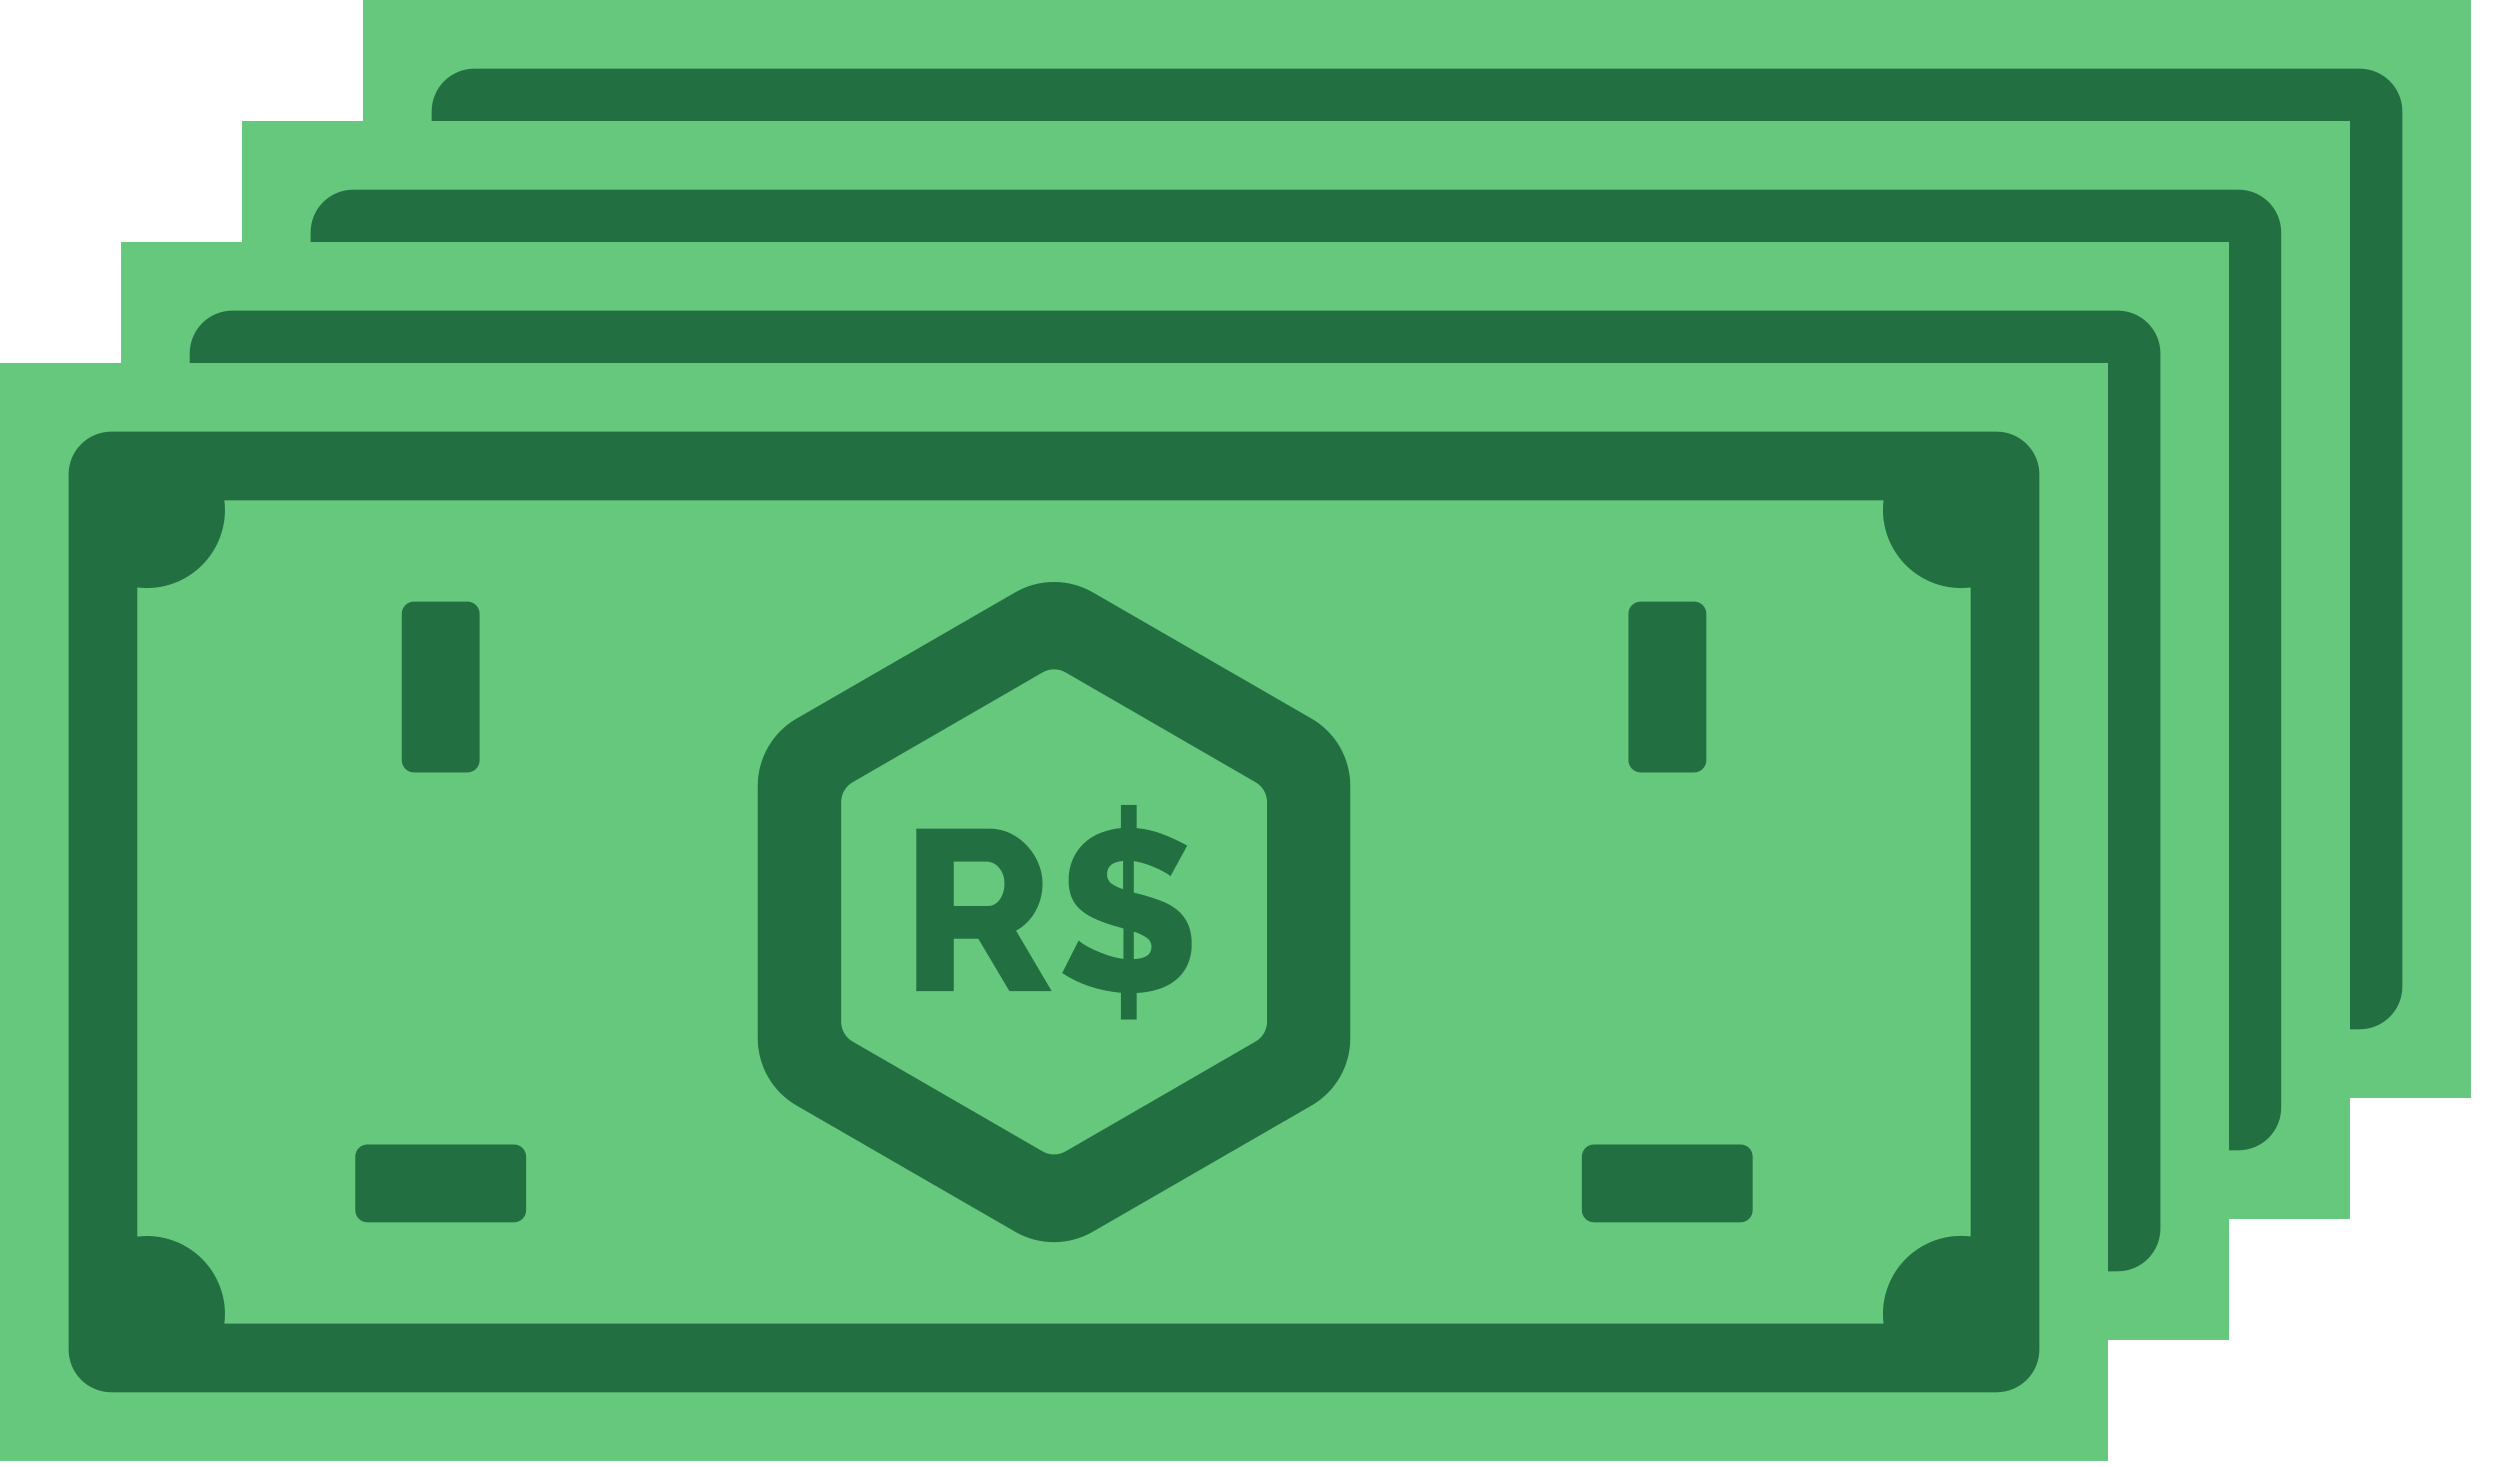 <svg width="75" height="44" viewBox="0 0 75 44" fill="none" xmlns="http://www.w3.org/2000/svg">
<path d="M74.129 0H10.889V32.939H74.129V0Z" fill="#66C87D"/>
<path d="M70.79 2.06H14.229C14.06 2.06 13.894 2.093 13.739 2.158C13.583 2.222 13.442 2.316 13.323 2.435C13.204 2.554 13.11 2.696 13.046 2.851C12.982 3.007 12.949 3.173 12.949 3.341V29.598C12.949 29.766 12.982 29.933 13.046 30.088C13.11 30.244 13.204 30.385 13.323 30.504C13.442 30.623 13.583 30.717 13.739 30.782C13.894 30.846 14.06 30.879 14.229 30.879H70.79C71.13 30.879 71.456 30.744 71.696 30.504C71.936 30.264 72.071 29.938 72.071 29.598V3.341C72.071 3.002 71.936 2.676 71.696 2.435C71.456 2.195 71.13 2.06 70.79 2.06ZM70.011 26.205C69.916 26.193 69.821 26.187 69.725 26.187C69.103 26.187 68.506 26.434 68.066 26.874C67.626 27.314 67.379 27.911 67.379 28.533C67.378 28.629 67.385 28.724 67.397 28.819H17.621C17.634 28.724 17.64 28.629 17.64 28.533C17.64 28.225 17.58 27.92 17.462 27.635C17.344 27.351 17.172 27.092 16.954 26.874C16.736 26.656 16.478 26.483 16.193 26.365C15.909 26.247 15.604 26.187 15.296 26.187C15.2 26.187 15.104 26.193 15.009 26.205V6.734C15.104 6.747 15.2 6.753 15.296 6.753C15.604 6.753 15.909 6.692 16.193 6.574C16.478 6.456 16.736 6.283 16.954 6.065C17.172 5.847 17.344 5.589 17.462 5.304C17.58 5.019 17.64 4.714 17.64 4.406C17.64 4.311 17.634 4.215 17.621 4.12H67.397C67.385 4.215 67.378 4.311 67.379 4.406C67.379 5.029 67.626 5.625 68.066 6.066C68.506 6.506 69.103 6.753 69.725 6.753C69.821 6.753 69.916 6.747 70.011 6.734V26.205Z" fill="#227042"/>
<path d="M26.309 23.445H21.913C21.712 23.445 21.549 23.608 21.549 23.809V25.416C21.549 25.618 21.712 25.781 21.913 25.781H26.309C26.511 25.781 26.674 25.618 26.674 25.416V23.809C26.674 23.608 26.511 23.445 26.309 23.445Z" fill="#227042"/>
<path d="M25.279 11.919V7.523C25.279 7.322 25.116 7.158 24.915 7.158H23.308C23.107 7.158 22.943 7.322 22.943 7.523V11.919C22.943 12.12 23.107 12.284 23.308 12.284H24.915C25.116 12.284 25.279 12.12 25.279 11.919Z" fill="#227042"/>
<path d="M62.078 11.919V7.523C62.078 7.322 61.915 7.158 61.714 7.158H60.107C59.905 7.158 59.742 7.322 59.742 7.523V11.919C59.742 12.12 59.905 12.284 60.107 12.284H61.714C61.915 12.284 62.078 12.12 62.078 11.919Z" fill="#227042"/>
<path d="M63.106 23.445H58.71C58.509 23.445 58.346 23.608 58.346 23.809V25.416C58.346 25.618 58.509 25.781 58.71 25.781H63.106C63.308 25.781 63.471 25.618 63.471 25.416V23.809C63.471 23.608 63.308 23.445 63.106 23.445Z" fill="#227042"/>
<path d="M41.346 6.88L34.787 10.669C34.433 10.873 34.14 11.166 33.935 11.519C33.731 11.873 33.623 12.273 33.623 12.681V20.258C33.623 20.666 33.731 21.067 33.935 21.42C34.14 21.773 34.433 22.067 34.787 22.271L41.346 26.059C41.7 26.263 42.101 26.37 42.509 26.37C42.917 26.37 43.318 26.263 43.672 26.059L50.233 22.271C50.586 22.067 50.879 21.773 51.083 21.42C51.287 21.067 51.395 20.666 51.395 20.258V12.681C51.395 12.274 51.287 11.873 51.083 11.519C50.879 11.166 50.586 10.873 50.233 10.669L43.672 6.88C43.318 6.677 42.917 6.57 42.509 6.57C42.101 6.57 41.7 6.677 41.346 6.88ZM48.556 20.357L42.848 23.649C42.743 23.709 42.625 23.74 42.505 23.74C42.384 23.74 42.266 23.709 42.162 23.649L36.462 20.357C36.358 20.297 36.271 20.21 36.211 20.106C36.151 20.002 36.12 19.884 36.12 19.764V13.184C36.119 13.062 36.15 12.943 36.21 12.837C36.27 12.732 36.357 12.644 36.462 12.582L42.164 9.287C42.268 9.227 42.386 9.195 42.507 9.195C42.627 9.195 42.745 9.227 42.85 9.287L48.552 12.582C48.657 12.643 48.745 12.731 48.806 12.837C48.867 12.942 48.898 13.062 48.898 13.184V19.776C48.895 19.894 48.863 20.01 48.802 20.112C48.742 20.213 48.657 20.298 48.554 20.357H48.556Z" fill="#227042"/>
<path d="M38.377 18.845V13.971H40.581C40.801 13.97 41.018 14.019 41.216 14.115C41.406 14.208 41.578 14.337 41.72 14.494C41.862 14.649 41.975 14.827 42.054 15.022C42.133 15.211 42.173 15.414 42.173 15.619C42.174 15.766 42.155 15.913 42.118 16.056C42.083 16.193 42.03 16.325 41.961 16.449C41.894 16.572 41.809 16.684 41.71 16.783C41.611 16.881 41.5 16.965 41.378 17.032L42.447 18.845H41.178L40.245 17.273H39.51V18.845H38.377ZM39.502 16.291H40.532C40.6 16.289 40.667 16.272 40.727 16.239C40.787 16.206 40.838 16.16 40.876 16.103C40.976 15.962 41.026 15.792 41.02 15.619C41.029 15.444 40.97 15.272 40.855 15.139C40.812 15.085 40.758 15.042 40.696 15.011C40.635 14.98 40.568 14.963 40.499 14.96H39.502V16.291Z" fill="#227042"/>
<path d="M46.005 15.399C45.968 15.364 45.927 15.334 45.883 15.31C45.802 15.26 45.717 15.215 45.63 15.176C45.527 15.129 45.411 15.083 45.286 15.038C45.162 14.995 45.034 14.964 44.905 14.945V15.88L45.125 15.934C45.34 15.991 45.551 16.059 45.758 16.14C45.931 16.206 46.091 16.301 46.233 16.42C46.363 16.534 46.467 16.674 46.536 16.832C46.611 17.015 46.647 17.212 46.641 17.409C46.648 17.638 46.601 17.866 46.505 18.074C46.421 18.25 46.297 18.404 46.145 18.526C45.986 18.645 45.806 18.734 45.615 18.789C45.411 18.85 45.2 18.885 44.987 18.892V19.689H44.513V18.886C44.195 18.857 43.88 18.792 43.576 18.695C43.285 18.599 43.008 18.464 42.752 18.295L43.246 17.314C43.29 17.358 43.339 17.396 43.393 17.428C43.49 17.489 43.592 17.544 43.697 17.592C43.832 17.654 43.969 17.709 44.109 17.757C44.266 17.81 44.426 17.848 44.59 17.87V16.958L44.26 16.861C44.059 16.803 43.862 16.728 43.673 16.639C43.521 16.569 43.382 16.475 43.261 16.36C43.154 16.259 43.071 16.134 43.02 15.996C42.964 15.842 42.937 15.679 42.941 15.516C42.938 15.298 42.98 15.082 43.065 14.881C43.143 14.702 43.256 14.539 43.397 14.403C43.54 14.269 43.708 14.163 43.891 14.092C44.089 14.014 44.297 13.964 44.509 13.944V13.252H44.983V13.944C45.271 13.971 45.553 14.041 45.821 14.15C46.054 14.242 46.281 14.35 46.499 14.472L46.005 15.399ZM44.103 15.337C44.101 15.388 44.11 15.44 44.131 15.487C44.152 15.534 44.183 15.576 44.223 15.609C44.331 15.688 44.453 15.748 44.583 15.784V14.939C44.262 14.966 44.103 15.1 44.103 15.337ZM45.434 17.52C45.436 17.465 45.424 17.411 45.399 17.362C45.373 17.313 45.336 17.272 45.29 17.242C45.17 17.165 45.041 17.104 44.905 17.061V17.885C45.257 17.87 45.434 17.749 45.434 17.52Z" fill="#227042"/>
<path d="M70.5 3.63H7.26V36.569H70.5V3.63Z" fill="#66C87D"/>
<path d="M67.155 5.69H10.598C10.43 5.69 10.263 5.723 10.108 5.787C9.952 5.852 9.811 5.946 9.692 6.065C9.573 6.184 9.479 6.325 9.415 6.481C9.351 6.636 9.318 6.803 9.318 6.971V33.228C9.318 33.396 9.351 33.562 9.415 33.718C9.479 33.873 9.573 34.015 9.692 34.134C9.811 34.253 9.952 34.347 10.108 34.411C10.263 34.476 10.43 34.509 10.598 34.509H67.155C67.495 34.509 67.821 34.374 68.061 34.134C68.301 33.894 68.436 33.568 68.436 33.228V6.971C68.436 6.803 68.403 6.636 68.339 6.481C68.274 6.325 68.18 6.184 68.061 6.065C67.942 5.946 67.801 5.852 67.645 5.787C67.49 5.723 67.323 5.69 67.155 5.69ZM66.376 29.835C66.281 29.823 66.186 29.816 66.09 29.816C65.468 29.816 64.871 30.064 64.431 30.504C63.991 30.944 63.743 31.54 63.743 32.163C63.743 32.258 63.75 32.354 63.762 32.449H13.99C14.003 32.354 14.009 32.258 14.009 32.163C14.009 31.855 13.949 31.55 13.831 31.265C13.713 30.98 13.541 30.722 13.323 30.504C13.105 30.286 12.847 30.113 12.562 29.995C12.278 29.877 11.973 29.816 11.665 29.816C11.569 29.816 11.473 29.823 11.378 29.835V10.364C11.473 10.376 11.569 10.383 11.665 10.382C11.973 10.382 12.278 10.321 12.562 10.203C12.847 10.085 13.105 9.912 13.322 9.694C13.54 9.475 13.712 9.217 13.83 8.932C13.947 8.647 14.008 8.342 14.007 8.034C14.007 7.938 14.001 7.843 13.988 7.748H63.766C63.754 7.843 63.748 7.938 63.748 8.034C63.747 8.342 63.808 8.648 63.926 8.933C64.043 9.217 64.216 9.476 64.434 9.694C64.652 9.913 64.911 10.085 65.196 10.204C65.48 10.322 65.786 10.382 66.094 10.382C66.19 10.383 66.285 10.376 66.38 10.364L66.376 29.835Z" fill="#227042"/>
<path d="M22.679 27.075H18.283C18.081 27.075 17.918 27.238 17.918 27.439V29.046C17.918 29.247 18.081 29.41 18.283 29.41H22.679C22.88 29.41 23.043 29.247 23.043 29.046V27.439C23.043 27.238 22.88 27.075 22.679 27.075Z" fill="#227042"/>
<path d="M21.648 15.549V11.153C21.648 10.952 21.485 10.788 21.284 10.788H19.677C19.476 10.788 19.312 10.952 19.312 11.153V15.549C19.312 15.75 19.476 15.914 19.677 15.914H21.284C21.485 15.914 21.648 15.75 21.648 15.549Z" fill="#227042"/>
<path d="M58.449 15.549V11.153C58.449 10.952 58.286 10.788 58.085 10.788H56.478C56.276 10.788 56.113 10.952 56.113 11.153V15.549C56.113 15.75 56.276 15.914 56.478 15.914H58.085C58.286 15.914 58.449 15.75 58.449 15.549Z" fill="#227042"/>
<path d="M59.477 27.075H55.081C54.88 27.075 54.717 27.238 54.717 27.439V29.046C54.717 29.247 54.88 29.41 55.081 29.41H59.477C59.679 29.41 59.842 29.247 59.842 29.046V27.439C59.842 27.238 59.679 27.075 59.477 27.075Z" fill="#227042"/>
<path d="M37.715 10.506L31.156 14.298C30.803 14.502 30.509 14.796 30.305 15.149C30.1 15.502 29.993 15.903 29.992 16.311V23.896C29.993 24.304 30.1 24.705 30.305 25.058C30.509 25.411 30.803 25.705 31.156 25.909L37.715 29.697C38.069 29.9 38.47 30.008 38.878 30.008C39.286 30.008 39.687 29.9 40.041 29.697L46.602 25.909C46.955 25.705 47.249 25.411 47.453 25.058C47.657 24.705 47.764 24.304 47.764 23.896V16.311C47.764 15.903 47.657 15.502 47.453 15.149C47.249 14.796 46.955 14.502 46.602 14.298L40.041 10.506C39.687 10.302 39.286 10.195 38.878 10.195C38.47 10.195 38.069 10.302 37.715 10.506ZM44.925 23.983L39.223 27.278C39.119 27.338 39 27.37 38.88 27.37C38.76 27.37 38.642 27.338 38.537 27.278L32.835 23.983C32.731 23.922 32.645 23.836 32.585 23.732C32.525 23.627 32.493 23.509 32.493 23.389V16.797C32.493 16.677 32.525 16.559 32.585 16.455C32.645 16.351 32.731 16.264 32.835 16.204L38.537 12.908C38.642 12.848 38.76 12.817 38.88 12.817C39 12.817 39.119 12.848 39.223 12.908L44.925 16.204C45.029 16.264 45.116 16.351 45.176 16.455C45.236 16.559 45.269 16.677 45.269 16.797V23.389C45.269 23.511 45.237 23.63 45.177 23.735C45.116 23.84 45.028 23.927 44.923 23.987L44.925 23.983Z" fill="#227042"/>
<path d="M34.748 22.475V17.601H36.944C37.164 17.599 37.381 17.648 37.578 17.745C37.77 17.839 37.941 17.969 38.083 18.128C38.225 18.282 38.338 18.461 38.417 18.655C38.495 18.845 38.536 19.048 38.536 19.253C38.537 19.4 38.518 19.547 38.481 19.689C38.446 19.827 38.393 19.959 38.324 20.083C38.257 20.206 38.172 20.318 38.073 20.417C37.974 20.515 37.863 20.598 37.741 20.666L38.81 22.479H37.541L36.608 20.907H35.873V22.479L34.748 22.475ZM35.873 19.92H36.903C36.971 19.919 37.038 19.901 37.098 19.869C37.158 19.836 37.209 19.789 37.247 19.733C37.347 19.592 37.398 19.422 37.391 19.249C37.4 19.073 37.341 18.901 37.226 18.769C37.183 18.715 37.129 18.672 37.067 18.641C37.006 18.61 36.939 18.592 36.87 18.589H35.873V19.92Z" fill="#227042"/>
<path d="M42.374 19.028C42.338 18.994 42.297 18.964 42.253 18.94C42.171 18.89 42.086 18.845 41.999 18.806C41.896 18.758 41.781 18.713 41.655 18.668C41.531 18.625 41.404 18.594 41.274 18.575V19.51L41.495 19.564C41.709 19.62 41.92 19.689 42.127 19.77C42.3 19.836 42.461 19.931 42.603 20.05C42.733 20.163 42.836 20.304 42.906 20.462C42.98 20.645 43.016 20.841 43.011 21.039C43.017 21.268 42.971 21.496 42.875 21.704C42.788 21.88 42.663 22.033 42.508 22.153C42.349 22.273 42.17 22.362 41.979 22.417C41.774 22.478 41.563 22.512 41.35 22.52V23.317H40.877V22.514C40.558 22.484 40.244 22.42 39.939 22.322C39.648 22.227 39.371 22.092 39.115 21.923L39.61 20.942C39.653 20.986 39.703 21.024 39.756 21.055C39.854 21.117 39.956 21.172 40.061 21.22C40.195 21.282 40.333 21.337 40.473 21.385C40.629 21.437 40.79 21.475 40.953 21.498V20.588L40.623 20.491C40.423 20.432 40.228 20.358 40.04 20.268C39.889 20.199 39.749 20.105 39.628 19.99C39.521 19.889 39.439 19.764 39.387 19.626C39.331 19.472 39.305 19.309 39.309 19.146C39.305 18.928 39.347 18.712 39.432 18.511C39.51 18.332 39.623 18.169 39.764 18.033C39.907 17.899 40.075 17.793 40.258 17.722C40.456 17.644 40.665 17.594 40.877 17.574V16.892H41.35V17.584C41.638 17.611 41.921 17.681 42.189 17.79C42.422 17.882 42.648 17.99 42.867 18.112L42.374 19.028ZM40.473 18.966C40.47 19.018 40.48 19.069 40.5 19.117C40.521 19.164 40.553 19.206 40.592 19.238C40.701 19.318 40.823 19.378 40.953 19.413V18.569C40.631 18.596 40.473 18.73 40.473 18.966ZM41.803 21.15C41.806 21.095 41.793 21.041 41.768 20.992C41.743 20.943 41.705 20.902 41.659 20.872C41.54 20.794 41.41 20.733 41.274 20.691V21.515C41.626 21.5 41.803 21.379 41.803 21.15Z" fill="#227042"/>
<path d="M66.871 7.26H3.631V40.199H66.871V7.26Z" fill="#66C87D"/>
<path d="M63.532 9.319H6.971C6.803 9.319 6.636 9.352 6.481 9.417C6.325 9.481 6.184 9.576 6.065 9.695C5.947 9.814 5.852 9.955 5.788 10.111C5.724 10.266 5.691 10.432 5.691 10.601V36.857C5.691 37.026 5.724 37.192 5.788 37.348C5.852 37.503 5.947 37.644 6.065 37.763C6.184 37.882 6.325 37.977 6.481 38.041C6.636 38.105 6.803 38.139 6.971 38.139H63.532C63.872 38.139 64.198 38.004 64.438 37.763C64.678 37.523 64.813 37.197 64.813 36.857V10.601C64.813 10.261 64.678 9.935 64.438 9.695C64.198 9.454 63.872 9.319 63.532 9.319ZM62.753 33.465C62.658 33.452 62.563 33.446 62.467 33.446C61.845 33.446 61.248 33.693 60.808 34.133C60.368 34.573 60.121 35.17 60.121 35.792C60.121 35.888 60.127 35.984 60.139 36.079H10.364C10.376 35.984 10.382 35.888 10.382 35.792C10.382 35.484 10.322 35.179 10.204 34.894C10.086 34.609 9.913 34.351 9.695 34.133C9.477 33.915 9.219 33.742 8.934 33.624C8.649 33.506 8.344 33.446 8.036 33.446C7.94 33.446 7.844 33.452 7.749 33.465V13.993C7.844 14.005 7.94 14.009 8.036 14.008C8.344 14.008 8.648 13.948 8.933 13.83C9.217 13.713 9.476 13.54 9.694 13.323C9.912 13.105 10.085 12.847 10.203 12.563C10.321 12.278 10.382 11.973 10.382 11.666C10.382 11.57 10.376 11.474 10.364 11.379H60.139C60.127 11.474 60.121 11.57 60.121 11.666C60.122 12.287 60.369 12.883 60.809 13.322C61.249 13.761 61.845 14.008 62.467 14.008C62.563 14.008 62.658 14.002 62.753 13.989V33.465Z" fill="#227042"/>
<path d="M19.048 30.704H14.652C14.45 30.704 14.287 30.868 14.287 31.069V32.676C14.287 32.877 14.45 33.04 14.652 33.04H19.048C19.249 33.04 19.412 32.877 19.412 32.676V31.069C19.412 30.868 19.249 30.704 19.048 30.704Z" fill="#227042"/>
<path d="M18.02 19.179V14.783C18.02 14.581 17.856 14.418 17.655 14.418H16.048C15.847 14.418 15.684 14.581 15.684 14.783V19.179C15.684 19.38 15.847 19.543 16.048 19.543H17.655C17.856 19.543 18.02 19.38 18.02 19.179Z" fill="#227042"/>
<path d="M54.818 19.179V14.783C54.818 14.581 54.655 14.418 54.454 14.418H52.847C52.646 14.418 52.482 14.581 52.482 14.783V19.179C52.482 19.38 52.646 19.543 52.847 19.543H54.454C54.655 19.543 54.818 19.38 54.818 19.179Z" fill="#227042"/>
<path d="M55.847 30.704H51.451C51.249 30.704 51.086 30.868 51.086 31.069V32.676C51.086 32.877 51.249 33.04 51.451 33.04H55.847C56.048 33.04 56.211 32.877 56.211 32.676V31.069C56.211 30.868 56.048 30.704 55.847 30.704Z" fill="#227042"/>
<path d="M34.086 14.14L27.527 17.922C27.173 18.127 26.88 18.421 26.676 18.776C26.473 19.13 26.366 19.532 26.367 19.941V27.517C26.368 27.925 26.475 28.326 26.68 28.68C26.884 29.033 27.178 29.326 27.531 29.53L34.09 33.318C34.444 33.522 34.845 33.629 35.253 33.629C35.661 33.629 36.062 33.522 36.416 33.318L42.977 29.53C43.33 29.326 43.624 29.033 43.828 28.679C44.032 28.326 44.139 27.925 44.139 27.517V19.941C44.139 19.531 44.032 19.129 43.827 18.774C43.623 18.42 43.328 18.126 42.973 17.922L36.412 14.14C36.058 13.936 35.657 13.829 35.249 13.829C34.841 13.829 34.44 13.936 34.086 14.14ZM41.296 27.616L35.594 30.912C35.489 30.972 35.371 31.003 35.251 31.003C35.131 31.003 35.012 30.972 34.908 30.912L29.206 27.616C29.102 27.556 29.016 27.469 28.956 27.365C28.896 27.261 28.864 27.143 28.864 27.023V20.431C28.864 20.311 28.896 20.193 28.956 20.089C29.016 19.985 29.102 19.898 29.206 19.838L34.908 16.542C35.012 16.482 35.131 16.45 35.251 16.45C35.371 16.45 35.489 16.482 35.594 16.542L41.296 19.838C41.4 19.898 41.487 19.985 41.547 20.089C41.607 20.193 41.639 20.311 41.64 20.431V27.023C41.64 27.143 41.607 27.262 41.547 27.366C41.486 27.47 41.399 27.556 41.294 27.616H41.296Z" fill="#227042"/>
<path d="M31.117 26.104V21.23H33.313C33.533 21.229 33.75 21.278 33.948 21.375C34.138 21.468 34.31 21.596 34.452 21.753C34.594 21.908 34.707 22.087 34.786 22.281C34.864 22.47 34.905 22.673 34.906 22.878C34.906 23.026 34.887 23.172 34.85 23.315C34.815 23.452 34.762 23.584 34.693 23.708C34.626 23.831 34.541 23.943 34.442 24.042C34.343 24.14 34.232 24.224 34.11 24.291L35.179 26.104H33.91L32.977 24.532H32.242V26.104H31.117ZM32.242 23.55H33.272C33.34 23.549 33.407 23.531 33.467 23.498C33.527 23.466 33.578 23.419 33.616 23.362C33.716 23.221 33.767 23.051 33.76 22.878C33.769 22.703 33.71 22.531 33.595 22.398C33.552 22.345 33.498 22.301 33.437 22.27C33.375 22.239 33.308 22.222 33.239 22.219H32.242V23.55Z" fill="#227042"/>
<path d="M38.745 22.66C38.708 22.625 38.667 22.596 38.623 22.572C38.542 22.522 38.457 22.477 38.37 22.438C38.267 22.39 38.151 22.345 38.026 22.3C37.902 22.257 37.774 22.226 37.645 22.207V23.142L37.865 23.196C38.08 23.252 38.291 23.321 38.498 23.402C38.671 23.468 38.831 23.563 38.973 23.682C39.103 23.795 39.207 23.936 39.276 24.094C39.351 24.277 39.386 24.473 39.381 24.671C39.388 24.9 39.341 25.128 39.245 25.336C39.159 25.512 39.033 25.665 38.879 25.785C38.72 25.904 38.54 25.994 38.349 26.049C38.148 26.109 37.941 26.143 37.731 26.152V26.949H37.257V26.146C36.939 26.116 36.625 26.052 36.32 25.954C36.029 25.858 35.752 25.724 35.496 25.554L35.99 24.574C36.034 24.618 36.083 24.656 36.137 24.687C36.235 24.749 36.337 24.804 36.442 24.852C36.576 24.914 36.714 24.969 36.854 25.017C37.01 25.069 37.17 25.107 37.334 25.13V24.217L37.004 24.121C36.804 24.062 36.609 23.988 36.421 23.898C36.27 23.828 36.13 23.734 36.009 23.62C35.902 23.518 35.82 23.394 35.768 23.255C35.712 23.102 35.686 22.939 35.69 22.775C35.686 22.558 35.728 22.341 35.813 22.141C35.891 21.961 36.004 21.799 36.145 21.663C36.288 21.529 36.456 21.423 36.639 21.352C36.837 21.274 37.045 21.224 37.257 21.204V20.512H37.731V21.204C38.019 21.231 38.302 21.3 38.57 21.41C38.802 21.502 39.029 21.609 39.247 21.731L38.745 22.66ZM36.843 22.598C36.841 22.65 36.85 22.701 36.871 22.748C36.892 22.796 36.923 22.837 36.963 22.87C37.071 22.95 37.194 23.009 37.323 23.045V22.201C37.002 22.225 36.843 22.359 36.843 22.596V22.598ZM38.174 24.782C38.176 24.727 38.164 24.672 38.139 24.624C38.113 24.575 38.076 24.534 38.03 24.504C37.91 24.426 37.781 24.365 37.645 24.323V25.146C37.997 25.132 38.174 25.008 38.174 24.78V24.782Z" fill="#227042"/>
<path d="M63.24 10.889H0V43.828H63.24V10.889Z" fill="#66C87D"/>
<path d="M59.899 12.949H3.338C3.17 12.949 3.003 12.982 2.848 13.047C2.692 13.111 2.551 13.206 2.433 13.325C2.314 13.444 2.22 13.585 2.155 13.74C2.091 13.896 2.058 14.062 2.059 14.23V40.487C2.058 40.655 2.091 40.822 2.155 40.977C2.22 41.133 2.314 41.274 2.433 41.393C2.551 41.512 2.692 41.607 2.848 41.671C3.003 41.735 3.17 41.769 3.338 41.769H59.899C60.068 41.769 60.234 41.735 60.389 41.671C60.545 41.607 60.686 41.512 60.805 41.393C60.924 41.274 61.019 41.133 61.083 40.978C61.147 40.822 61.181 40.656 61.181 40.487V14.23C61.181 14.062 61.147 13.896 61.083 13.74C61.019 13.585 60.924 13.444 60.805 13.325C60.686 13.206 60.545 13.111 60.389 13.047C60.234 12.982 60.068 12.949 59.899 12.949ZM59.12 37.094C59.026 37.082 58.93 37.076 58.834 37.076C58.212 37.076 57.615 37.323 57.175 37.763C56.735 38.203 56.488 38.8 56.488 39.422C56.488 39.518 56.494 39.614 56.506 39.709H6.731C6.743 39.614 6.749 39.518 6.749 39.422C6.749 38.801 6.501 38.205 6.062 37.766C5.622 37.327 5.026 37.08 4.405 37.08C4.309 37.08 4.214 37.086 4.119 37.099V17.623C4.214 17.636 4.309 17.642 4.405 17.642C4.713 17.642 5.018 17.581 5.303 17.463C5.587 17.345 5.846 17.172 6.063 16.954C6.281 16.737 6.454 16.478 6.571 16.193C6.689 15.909 6.749 15.604 6.749 15.296C6.749 15.2 6.743 15.104 6.731 15.009H56.506C56.494 15.104 56.488 15.2 56.488 15.296C56.488 15.918 56.735 16.515 57.175 16.955C57.615 17.395 58.212 17.642 58.834 17.642C58.93 17.642 59.026 17.636 59.12 17.623V37.094Z" fill="#227042"/>
<path d="M15.419 34.334H11.023C10.821 34.334 10.658 34.497 10.658 34.699V36.305C10.658 36.507 10.821 36.67 11.023 36.67H15.419C15.62 36.67 15.784 36.507 15.784 36.305V34.699C15.784 34.497 15.62 34.334 15.419 34.334Z" fill="#227042"/>
<path d="M14.389 22.808V18.412C14.389 18.211 14.225 18.048 14.024 18.048H12.417C12.216 18.048 12.053 18.211 12.053 18.412V22.808C12.053 23.01 12.216 23.173 12.417 23.173H14.024C14.225 23.173 14.389 23.01 14.389 22.808Z" fill="#227042"/>
<path d="M51.19 22.808V18.412C51.19 18.211 51.026 18.048 50.825 18.048H49.218C49.017 18.048 48.853 18.211 48.853 18.412V22.808C48.853 23.01 49.017 23.173 49.218 23.173H50.825C51.026 23.173 51.19 23.01 51.19 22.808Z" fill="#227042"/>
<path d="M52.216 34.334H47.82C47.618 34.334 47.455 34.497 47.455 34.699V36.305C47.455 36.507 47.618 36.67 47.82 36.67H52.216C52.417 36.67 52.58 36.507 52.58 36.305V34.699C52.58 34.497 52.417 34.334 52.216 34.334Z" fill="#227042"/>
<path d="M30.457 17.77L23.896 21.558C23.543 21.762 23.249 22.055 23.045 22.408C22.84 22.762 22.733 23.163 22.732 23.571V31.147C22.732 31.556 22.839 31.959 23.043 32.313C23.248 32.667 23.542 32.962 23.896 33.166L30.455 36.954C30.809 37.158 31.21 37.265 31.618 37.265C32.026 37.265 32.427 37.158 32.781 36.954L39.346 33.166C39.7 32.962 39.993 32.669 40.197 32.315C40.401 31.962 40.508 31.561 40.508 31.153V23.571C40.508 23.163 40.401 22.762 40.197 22.409C39.993 22.055 39.7 21.762 39.346 21.558L32.783 17.77C32.429 17.566 32.028 17.459 31.62 17.459C31.212 17.459 30.811 17.566 30.457 17.77ZM37.667 31.246L31.965 34.542C31.861 34.602 31.743 34.633 31.622 34.633C31.502 34.633 31.384 34.602 31.279 34.542L25.577 31.246C25.473 31.186 25.387 31.099 25.327 30.995C25.267 30.891 25.235 30.773 25.235 30.653V24.061C25.236 23.941 25.267 23.823 25.327 23.719C25.387 23.615 25.473 23.528 25.577 23.468L31.279 20.172C31.384 20.112 31.502 20.08 31.622 20.08C31.743 20.08 31.861 20.112 31.965 20.172L37.667 23.468C37.772 23.528 37.858 23.614 37.918 23.718C37.979 23.823 38.011 23.941 38.011 24.061V30.653C38.011 30.773 37.979 30.892 37.918 30.996C37.857 31.1 37.77 31.186 37.665 31.246H37.667Z" fill="#227042"/>
<path d="M27.488 29.734V24.86H29.684C29.904 24.859 30.121 24.908 30.319 25.004C30.509 25.098 30.681 25.226 30.823 25.383C30.965 25.538 31.078 25.716 31.157 25.911C31.236 26.1 31.276 26.303 31.277 26.508C31.277 26.655 31.258 26.802 31.221 26.945C31.186 27.082 31.133 27.214 31.064 27.338C30.997 27.461 30.912 27.573 30.813 27.672C30.715 27.77 30.603 27.854 30.482 27.921L31.551 29.734H30.282L29.349 28.162H28.613V29.734H27.488ZM28.613 27.18H29.643C29.711 27.179 29.778 27.161 29.838 27.128C29.898 27.096 29.949 27.049 29.987 26.992C30.087 26.851 30.138 26.681 30.131 26.508C30.14 26.333 30.081 26.161 29.966 26.028C29.923 25.975 29.869 25.931 29.808 25.9C29.746 25.869 29.679 25.852 29.61 25.849H28.613V27.18Z" fill="#227042"/>
<path d="M35.114 26.288C35.077 26.253 35.036 26.223 34.992 26.199C34.911 26.149 34.826 26.105 34.739 26.065C34.636 26.018 34.521 25.973 34.395 25.927C34.271 25.884 34.144 25.853 34.014 25.834V26.78L34.234 26.834C34.449 26.89 34.66 26.959 34.867 27.04C35.04 27.106 35.201 27.201 35.343 27.32C35.472 27.433 35.576 27.574 35.645 27.732C35.72 27.915 35.756 28.111 35.75 28.308C35.757 28.538 35.71 28.765 35.614 28.974C35.528 29.149 35.403 29.303 35.248 29.423C35.089 29.542 34.909 29.632 34.718 29.687C34.517 29.747 34.31 29.781 34.1 29.79V30.587H33.627V29.784C33.308 29.755 32.993 29.691 32.689 29.592C32.398 29.496 32.121 29.362 31.865 29.192L32.36 28.212C32.403 28.256 32.453 28.294 32.506 28.325C32.604 28.387 32.706 28.442 32.811 28.49C32.945 28.552 33.083 28.607 33.223 28.655C33.379 28.707 33.54 28.745 33.703 28.768V27.855L33.373 27.759C33.173 27.7 32.978 27.625 32.79 27.536C32.639 27.466 32.499 27.372 32.378 27.258C32.271 27.156 32.189 27.032 32.137 26.893C32.081 26.74 32.055 26.577 32.059 26.413C32.055 26.195 32.097 25.979 32.182 25.779C32.26 25.599 32.373 25.437 32.514 25.301C32.657 25.166 32.825 25.061 33.008 24.99C33.206 24.912 33.415 24.862 33.627 24.842V24.149H34.1V24.842C34.388 24.869 34.671 24.938 34.939 25.048C35.172 25.14 35.398 25.247 35.617 25.369L35.114 26.288ZM33.212 26.226C33.21 26.277 33.219 26.329 33.24 26.376C33.261 26.423 33.292 26.465 33.332 26.498C33.441 26.578 33.563 26.637 33.693 26.673V25.828C33.371 25.855 33.212 25.989 33.212 26.226ZM34.543 28.41C34.545 28.355 34.533 28.3 34.508 28.251C34.483 28.203 34.445 28.161 34.399 28.131C34.279 28.054 34.15 27.993 34.014 27.95V28.774C34.366 28.76 34.543 28.634 34.543 28.41Z" fill="#227042"/>
</svg>
